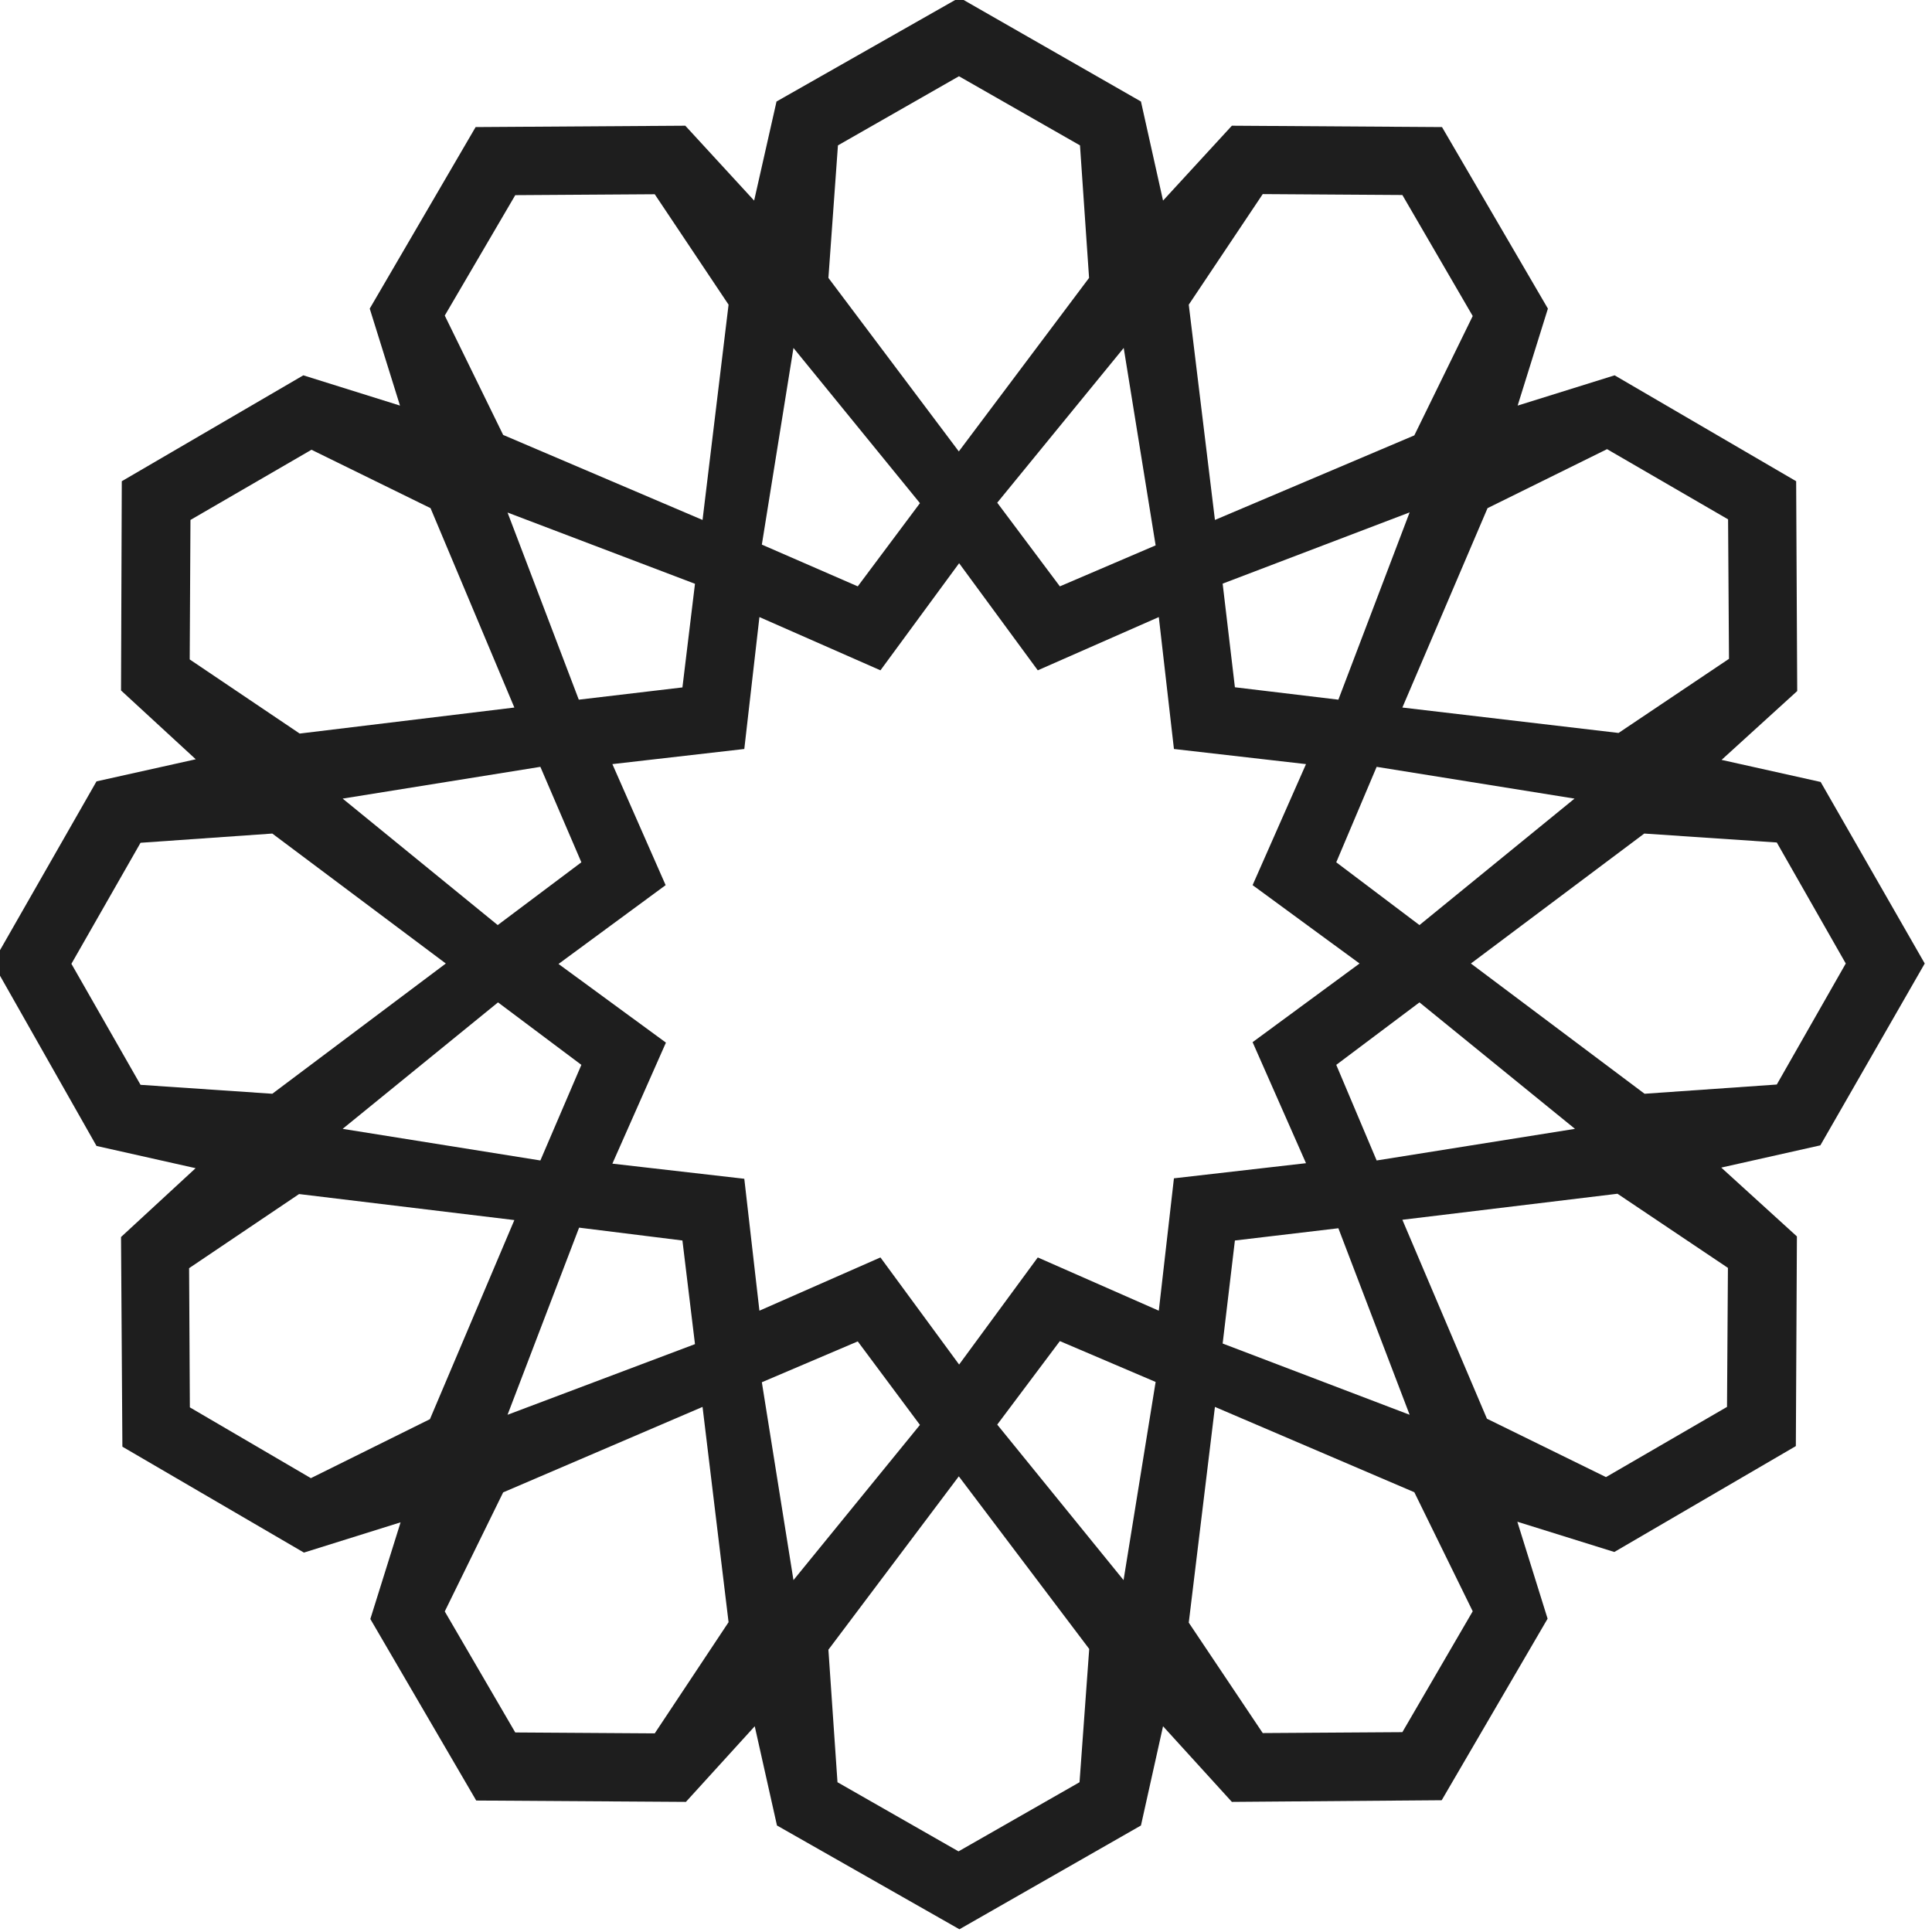 <svg id="Layer_1" data-name="Layer 1" xmlns="http://www.w3.org/2000/svg" viewBox="0 0 127.71 127.71"><defs><style>.cls-1{fill:#1e1e1e;}</style></defs><path class="cls-1" d="M127.23,63.69l-6.88-12-6.55-1.46,5-4.55-.07-13.87-12-7-6.41,2,2-6.41-7-12L81.43,8.31l-4.55,4.95L75.42,6.71l-12-6.87L51.33,6.71l-1.48,6.55L45.3,8.31,31.44,8.4l-7,12,2,6.41-6.39-2-12,7L8,45.64l4.94,4.55L6.38,51.65l-6.86,12L6.38,75.75l6.55,1.47L8,81.77l.09,13.86,12,7,6.39-2-2,6.39,7,12,13.86.09,4.55-5,1.47,6.56,12.06,6.86,12-6.86,1.46-6.56,4.55,5L95.3,119l7-12-2-6.41,6.41,2,12-7,.07-13.86-5-4.55,6.55-1.47Zm-21-34,8,4.64.06,9.22-7.3,4.9L92.7,46.77l5.63-13.18ZM88.33,70.39l5.5-4.13,10.28,8.36L91,76.71Zm4.85,23.13L80.82,88.81,81.63,82l6.84-.81ZM88.33,57,91,50.69l13.08,2.1L93.83,61.15Zm-6.7-11.57-.81-6.85,12.36-4.71L88.47,46.25Zm1.84-32.6,9.23.06,4.65,8-3.86,7.89L80.31,34.37,78.58,20.14ZM76.39,36.05l-6.33,2.71-4.14-5.53L74.28,23Zm-21-26.44,8-4.57,8,4.57.6,8.76L63.38,29.84,54.76,18.37ZM52.45,23l8.36,10.26L56.7,38.76,50.36,36ZM34.06,12.9l9.22-.06,4.88,7.3L46.44,34.37,33.26,28.75,29.4,20.86Zm1.66,63.81L22.65,74.62l10.27-8.36,5.51,4.13ZM45.11,82l.83,6.85L33.55,93.52l4.73-12.37ZM32.9,61.15,22.65,52.79l13.07-2.1L38.43,57Zm5.36-14.9L33.55,33.88l12.39,4.71-.83,6.85ZM12.54,43.59l.05-9.22,8-4.64,7.87,3.86L34,46.77,19.81,48.49ZM9.29,71.71l-4.57-8,4.57-8L18,55.1l11.47,8.59L18,72.3Zm11.26,26-8-4.68-.05-9.2,7.27-4.9L34,80.65,28.42,93.81Zm22.73,16.87-9.22-.06-4.66-8,3.86-7.87L46.44,93l1.72,14.23Zm7.08-23.21,6.34-2.7,4.11,5.52-8.36,10.26Zm21,26.44-8,4.57-8-4.57-.6-8.76,8.62-11.46L72,109Zm2.91-13.36L65.92,94.17l4.14-5.52,6.33,2.7Zm2.33-17.81-8-3.52-5.2,7.08-5.2-7.08-8,3.52-1-8.72-8.72-1,3.54-8-7.1-5.2L44,58.51l-3.52-8,8.72-1,1-8.72,8,3.52,5.2-7.08,5.2,7.08,8-3.52,1,8.72,8.73,1-3.53,8,7.07,5.18-7.07,5.2,3.53,8-8.73,1ZM92.7,114.5l-9.23.06-4.89-7.3L80.31,93l13.18,5.64,3.86,7.87Zm21.52-30.69L114.16,93l-8,4.64-7.87-3.86L92.7,80.63l14.22-1.72ZM108.71,72.3,97.23,63.69l11.46-8.59,8.76.59,4.56,8-4.56,8Z"/></svg>